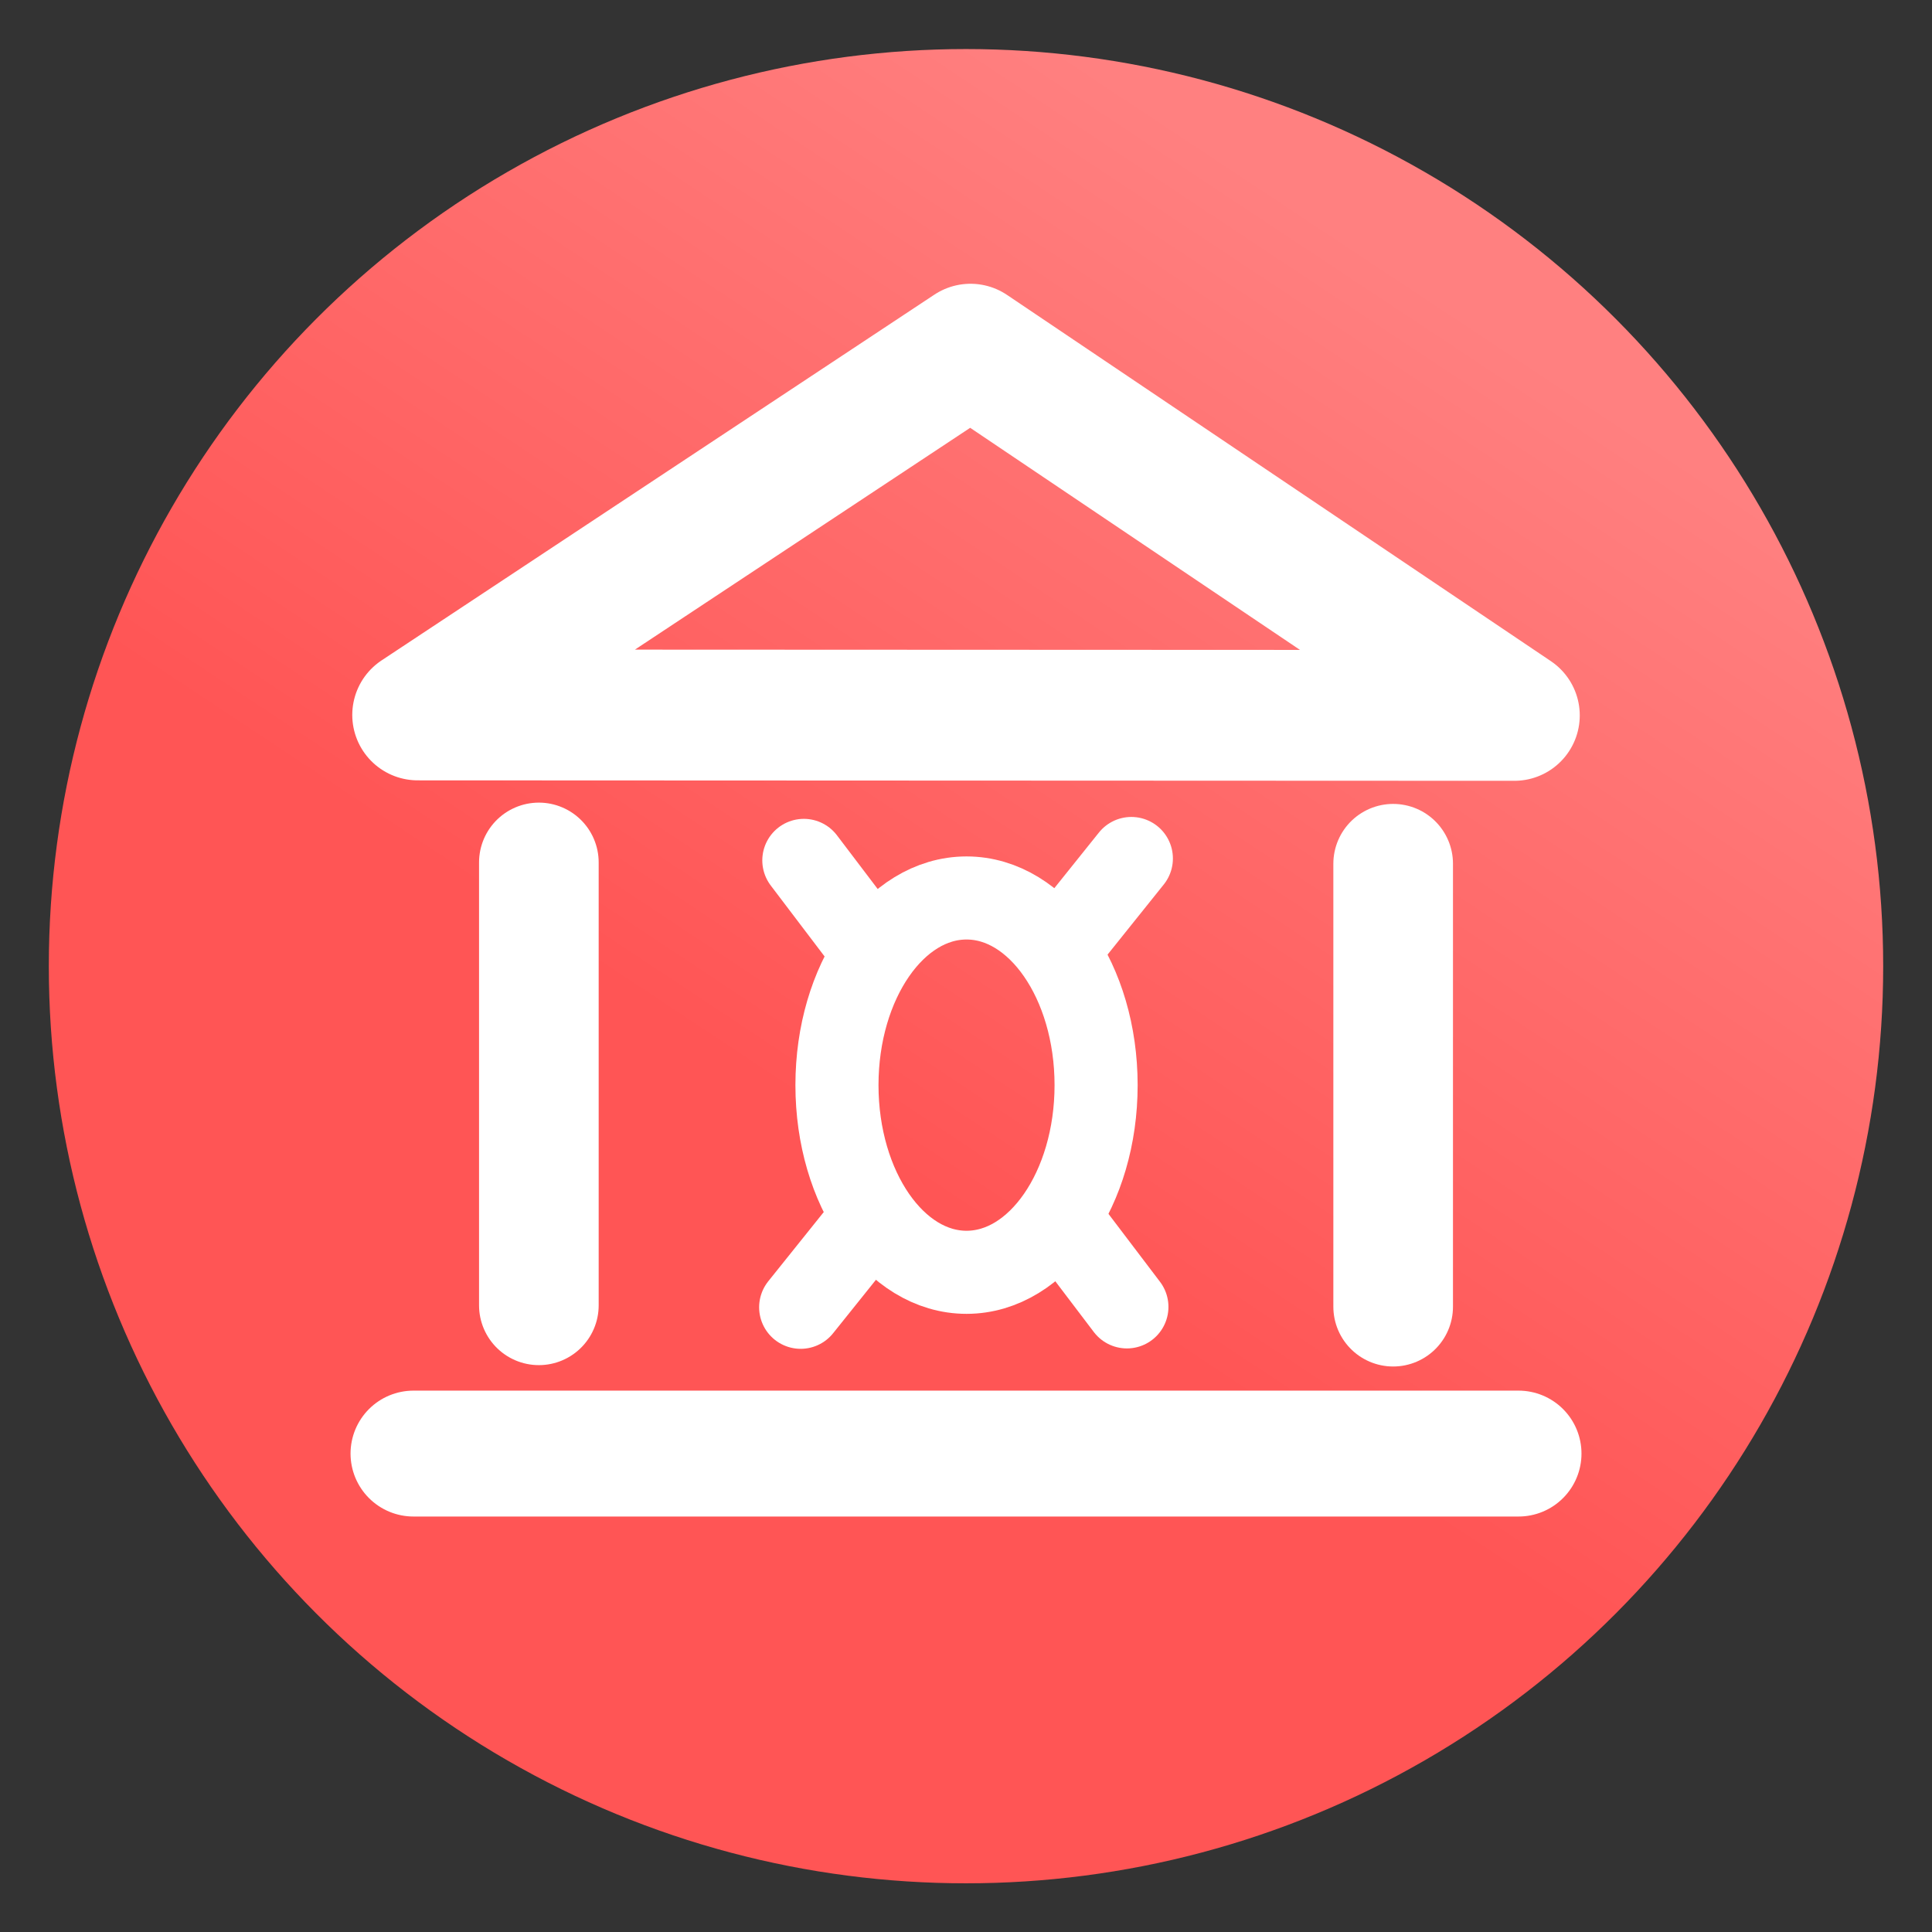 <?xml version="1.0" encoding="UTF-8"?>
<svg version="1.1" viewBox="0 0 64 64" xmlns="http://www.w3.org/2000/svg" xmlns:xlink="http://www.w3.org/1999/xlink">
 <rect x="0" y="0" width="64" height="64" fill="#333333" stroke="none"/>
 <defs>
  <linearGradient id="linearGradient15" x1="29.5" x2="44.125" y1="1025.5" y2="1003.4" gradientTransform="matrix(1.288 0 0 1.29 -9.225 -1284.7)" gradientUnits="userSpaceOnUse">
   <stop stop-color="#f55" offset="0"/>
   <stop stop-color="#ff8080" offset="1"/>
  </linearGradient>
 </defs>
 <ellipse cx="32" cy="32.006" rx="30.383" ry="30.381" fill="url(#linearGradient15)" fill-rule="evenodd"/>
 <g transform="matrix(.729 0 0 .729 2.153 5.196)" fill="none" stroke="#fff">
  <g transform="translate(8.943 1.776)">
   <path d="m7.083 23.584 49.834 0.021-24.713-16.642z" stroke-linejoin="round" stroke-width="5.944"/>
   <g stroke-linecap="round">
    <path d="m12.59 30.286v20.125" stroke-width="5.436"/>
    <path d="m57.107 57.148h-50.214" stroke-width="5.721"/>
    <path d="m51.41 30.345v20.128" stroke-width="5.436"/>
   </g>
  </g>
  <g transform="matrix(.9 0 0 .9 11.441 5.343)" stroke-linecap="round" stroke-linejoin="round" stroke-width="4.195">
   <ellipse cx="32.806" cy="40.932" rx="6.542" ry="9.45"/>
   <path d="m24.432 52.148 3.379-4.216"/>
   <path d="m37.749 33.705 3.379-4.216"/>
   <path d="m40.903 52.128-3.288-4.333"/>
   <path d="m27.88 33.918-3.288-4.333"/>
  </g>
 </g>
</svg>
